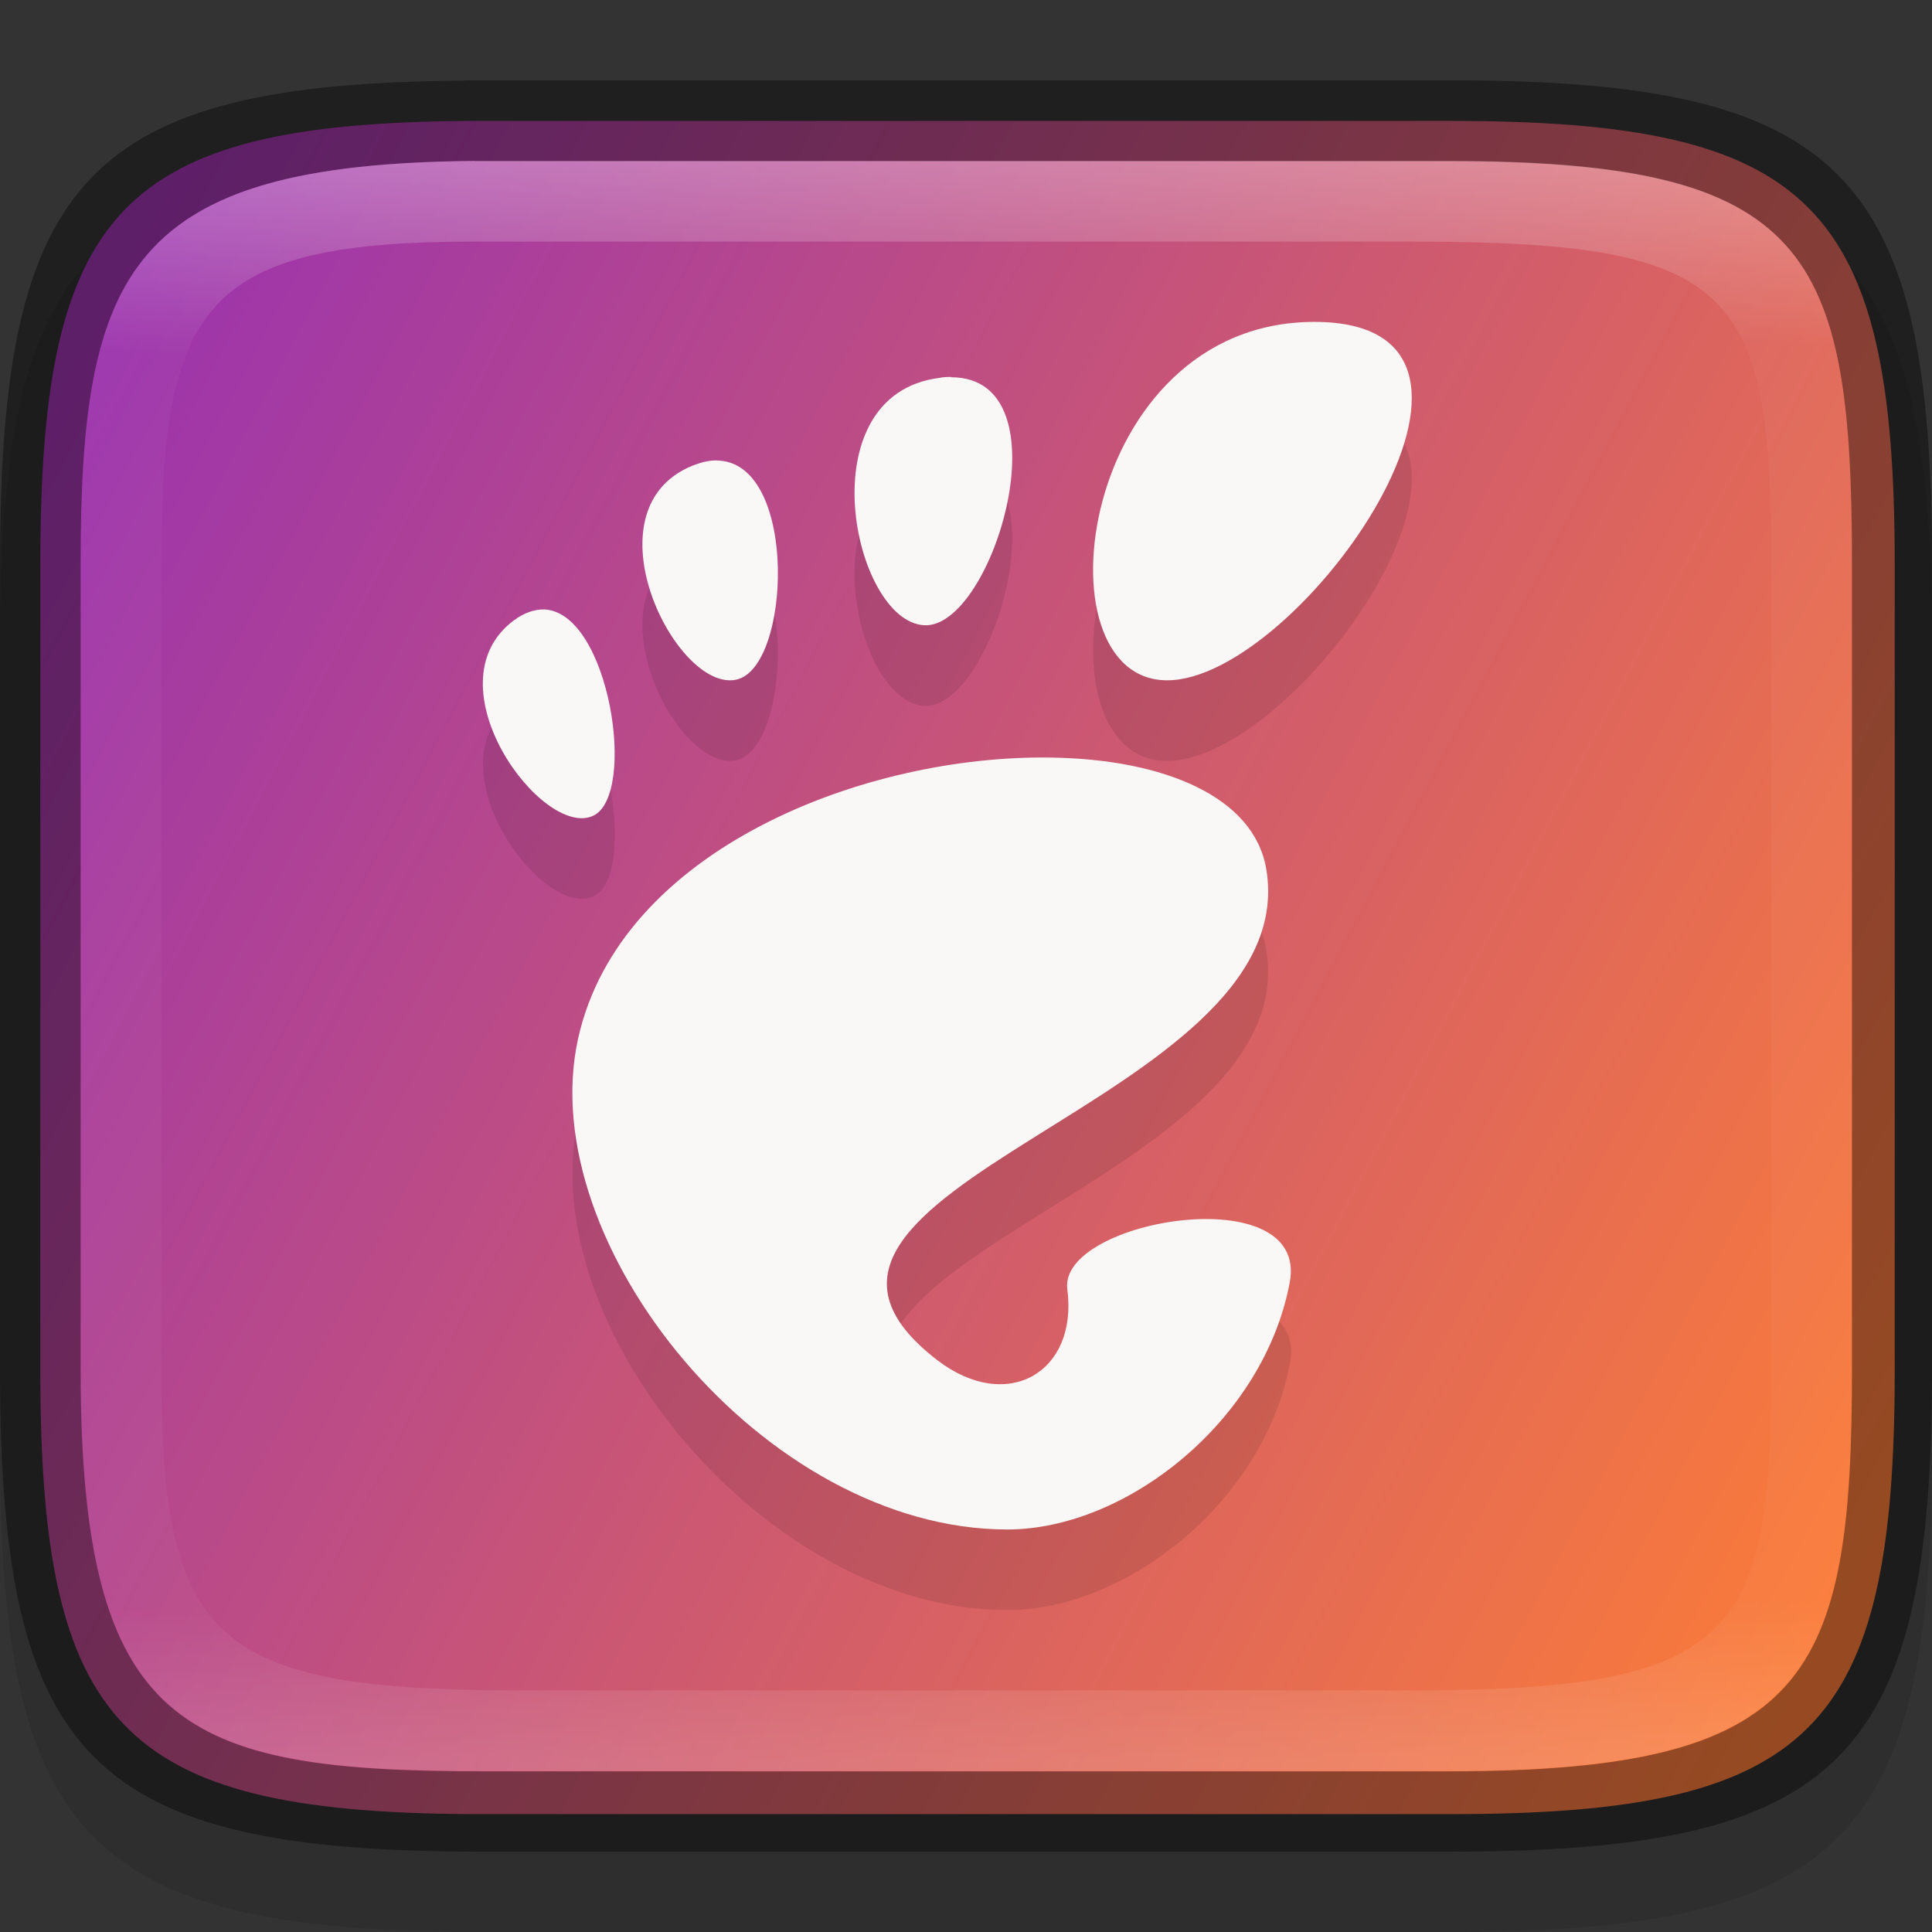 <?xml version="1.0" encoding="UTF-8" standalone="no"?>
<!-- Created with Inkscape (http://www.inkscape.org/) -->

<svg
   width="24"
   height="24"
   viewBox="0 0 6.35 6.35"
   version="1.1"
   id="svg5013"
   sodipodi:docname="preferences-gtk-config.svg"
   inkscape:version="1.1.2 (0a00cf5339, 2022-02-04)"
   xmlns:inkscape="http://www.inkscape.org/namespaces/inkscape"
   xmlns:sodipodi="http://sodipodi.sourceforge.net/DTD/sodipodi-0.dtd"
   xmlns:xlink="http://www.w3.org/1999/xlink"
   xmlns="http://www.w3.org/2000/svg"
   xmlns:svg="http://www.w3.org/2000/svg">
  <rect x="0" y="0" width="6.35" height="6.35" fill="#333333" stroke="none"/>
  <sodipodi:namedview
     id="namedview5015"
     pagecolor="#ffffff"
     bordercolor="#666666"
     borderopacity="1.0"
     inkscape:pageshadow="2"
     inkscape:pageopacity="0.0"
     inkscape:pagecheckerboard="0"
     inkscape:document-units="px"
     showgrid="false"
     units="px"
     showguides="true"
     inkscape:zoom="32.75"
     inkscape:cx="12.015267"
     inkscape:cy="12"
     inkscape:window-width="1920"
     inkscape:window-height="998"
     inkscape:window-x="0"
     inkscape:window-y="0"
     inkscape:window-maximized="1"
     inkscape:current-layer="svg5013" />
  <defs
     id="defs5010">
    <linearGradient
       inkscape:collect="always"
       xlink:href="#linearGradient1871"
       id="linearGradient1873"
       x1="10.573"
       y1="1.222"
       x2="10.806"
       y2="46.701"
       gradientUnits="userSpaceOnUse"
       gradientTransform="matrix(0.12,0,0,0.116,0.289,0.387)" />
    <linearGradient
       inkscape:collect="always"
       id="linearGradient1871">
      <stop
         style="stop-color:#ffffff;stop-opacity:1;"
         offset="0"
         id="stop1867" />
      <stop
         style="stop-color:#ffffff;stop-opacity:0.1"
         offset="0.12"
         id="stop2515" />
      <stop
         style="stop-color:#ffffff;stop-opacity:0.102"
         offset="0.9"
         id="stop2581" />
      <stop
         style="stop-color:#ffffff;stop-opacity:0.502"
         offset="1"
         id="stop1869" />
    </linearGradient>
    <linearGradient
       inkscape:collect="always"
       xlink:href="#linearGradient2290"
       id="linearGradient2292"
       x1="8.618"
       y1="6.489"
       x2="-0.151"
       y2="1.977"
       gradientUnits="userSpaceOnUse"
       gradientTransform="matrix(2.737,0,0,2.66,0.414,0.741)" />
    <linearGradient
       inkscape:collect="always"
       id="linearGradient2290">
      <stop
         style="stop-color:#fb7c38;stop-opacity:1"
         offset="0"
         id="stop2286" />
      <stop
         style="stop-color:#9b33ae;stop-opacity:1"
         offset="1"
         id="stop2288" />
    </linearGradient>
  </defs>
  <path
     d="M 1.528,0.529 C 0.288,0.538 1.6249999e-8,0.847 1.6249999e-8,2.117 V 4.763 C 1.6249999e-8,6.052 0.298,6.35 1.587,6.35 h 3.175 C 6.052,6.35 6.35,6.052 6.35,4.763 V 2.117 C 6.35,0.827 6.052,0.529 4.763,0.529 h -3.175 c -0.02,0 -0.04,-1.48e-4 -0.06,0 z"
     style="opacity:0.1;fill:#000000;stroke-width:0.265;stroke-linecap:round;stroke-linejoin:round"
     id="path9125"
     sodipodi:nodetypes="cssssssssc" />
  <path
     id="rect7669"
     style="fill:#808080;stroke-width:0.265;stroke-linecap:round;stroke-linejoin:round"
     d="M 1.797,0.661 C 0.661,0.67 0.397,0.953 0.397,2.117 v 2.117 c 0,1.164 0.264,1.447 1.4,1.455 h 0.055 2.646 c 1.182,0 1.455,-0.273 1.455,-1.455 V 2.117 c 0,-1.182 -0.273,-1.455 -1.455,-1.455 H 1.852 c -0.018,0 -0.037,-1.3565e-4 -0.055,0 z" />
  <path
     id="rect6397"
     style="fill:url(#linearGradient2292);fill-opacity:1;stroke-width:0.689;stroke-linejoin:round"
     d="m 5.793,1.5 c -4.294,0.032 -5.293,1.101 -5.293,5.5 V 17 c 0,4.399 0.999,5.468 5.293,5.5 H 6 18 c 4.469,0 5.5,-1.031 5.5,-5.5 V 7 c 0,-4.469 -1.031,-5.5 -5.5,-5.5 H 6 c -0.07,0 -0.139,-5.129e-4 -0.207,0 z"
     transform="scale(0.265)"
     sodipodi:nodetypes="cssccsssssc" />
  <path
     d="m 4.32,1.323 c -0.775,0 -0.921,1.178 -0.484,1.178 0.436,0 1.26,-1.178 0.484,-1.178 z M 3.127,1.504 c -0.012,-5.56e-5 -0.026,-6.35e-5 -0.039,0.003 -0.439,0.055 -0.285,0.799 -0.051,0.813 0.226,0.014 0.474,-0.814 0.09,-0.815 z M 2.365,1.779 c -0.027,-0.003 -0.057,0.004 -0.09,0.017 C 1.922,1.941 2.221,2.539 2.419,2.499 2.599,2.462 2.624,1.795 2.365,1.779 Z M 1.788,2.268 c -0.031,0 -0.064,0.01 -0.099,0.036 C 1.407,2.515 1.784,3.025 1.951,2.946 2.096,2.877 2.003,2.276 1.788,2.268 Z m 1.669,0.486 C 2.845,2.744 2.038,3.055 1.9,3.679 1.751,4.354 2.514,5.292 3.311,5.292 c 0.392,0 0.844,-0.358 0.929,-0.812 0.065,-0.346 -0.76,-0.207 -0.731,0.022 0.036,0.274 -0.198,0.41 -0.428,0.233 C 2.349,4.172 4.29,3.891 4.162,3.122 4.122,2.882 3.825,2.76 3.458,2.754 Z"
     style="clip-rule:evenodd;opacity:0.1;fill:#000000;fill-rule:evenodd;stroke-width:0.265;image-rendering:optimizeQuality;shape-rendering:geometricPrecision;enable-background:new"
     id="path877"
     sodipodi:nodetypes="sssccccccccccccccccscccccc" />
  <path
     d="m 4.32,1.058 c -0.775,0 -0.921,1.178 -0.484,1.178 0.436,0 1.26,-1.178 0.484,-1.178 z M 3.127,1.239 c -0.012,-5.56e-5 -0.026,-6.35e-5 -0.039,0.003 -0.439,0.055 -0.285,0.799 -0.051,0.813 0.226,0.014 0.474,-0.814 0.09,-0.815 z M 2.365,1.514 c -0.027,-0.003 -0.057,0.004 -0.09,0.017 C 1.922,1.676 2.221,2.275 2.419,2.234 2.599,2.198 2.624,1.531 2.365,1.514 Z M 1.788,2.003 c -0.031,0 -0.064,0.01 -0.099,0.036 -0.283,0.211 0.095,0.721 0.261,0.642 0.145,-0.069 0.053,-0.67 -0.162,-0.678 z M 3.458,2.49 C 2.845,2.479 2.038,2.79 1.9,3.414 1.751,4.09 2.514,5.027 3.311,5.027 3.702,5.027 4.154,4.669 4.239,4.215 4.304,3.87 3.479,4.008 3.508,4.237 3.544,4.511 3.31,4.647 3.08,4.47 2.349,3.907 4.29,3.626 4.162,2.857 4.122,2.618 3.825,2.496 3.458,2.49 Z"
     style="clip-rule:evenodd;opacity:1;fill:#faf8f6;fill-opacity:1;fill-rule:evenodd;stroke-width:0.07;image-rendering:optimizeQuality;shape-rendering:geometricPrecision;enable-background:new"
     id="path989" />
  <path
     id="rect5096"
     style="opacity:0.4;stroke-width:0.241;stroke-linecap:round;stroke-linejoin:round"
     d="M 1.528,0.265 C 0.288,0.274 6.4159692e-5,0.582 6.4159692e-5,1.852 v 2.646 c 0,1.29 0.298,1.588 1.588,1.588 h 3.175 c 1.29,0 1.587,-0.298 1.587,-1.588 V 1.852 c 0,-1.29 -0.298,-1.588 -1.587,-1.588 H 1.588 c -0.02,0 -0.04,-1.4798e-4 -0.06,0 z m 0.033,0.265 c 0.018,-1.3565e-4 0.036,0 0.055,0 h 3.148 c 1.182,0 1.323,0.293 1.323,1.323 v 2.646 c 0,1.016 -0.141,1.323 -1.323,1.323 H 1.588 c -0.992,0 -1.323,-0.141 -1.323,-1.323 V 1.852 c 0,-0.961 0.159,-1.314 1.296,-1.323 z"
     sodipodi:nodetypes="csssssssscssssssssss" />
  <path
     id="rect1565"
     style="fill:url(#linearGradient1873);fill-opacity:1;stroke-width:0.118;opacity:0.3"
     d="M 1.56,0.529 C 0.424,0.538 0.265,0.891 0.265,1.852 v 2.646 c 0,1.182 0.331,1.323 1.323,1.323 h 3.175 c 1.182,0 1.323,-0.307 1.323,-1.323 V 1.852 c 0,-1.03 -0.141,-1.323 -1.323,-1.323 H 1.615 c -0.018,0 -0.037,-1.356e-4 -0.055,0 z m 0.003,0.265 c 0.016,0 0.033,0 0.05,0 h 3.018 c 1.064,0 1.191,0.143 1.191,1.058 v 2.646 c 0,0.894 -0.127,1.058 -1.191,1.058 h -2.91 c -1.023,0 -1.191,-0.158 -1.191,-1.058 V 1.852 c 0,-0.854 0.141,-1.058 1.034,-1.058 z"
     sodipodi:nodetypes="csssssssscsssssssssss" />
</svg>
